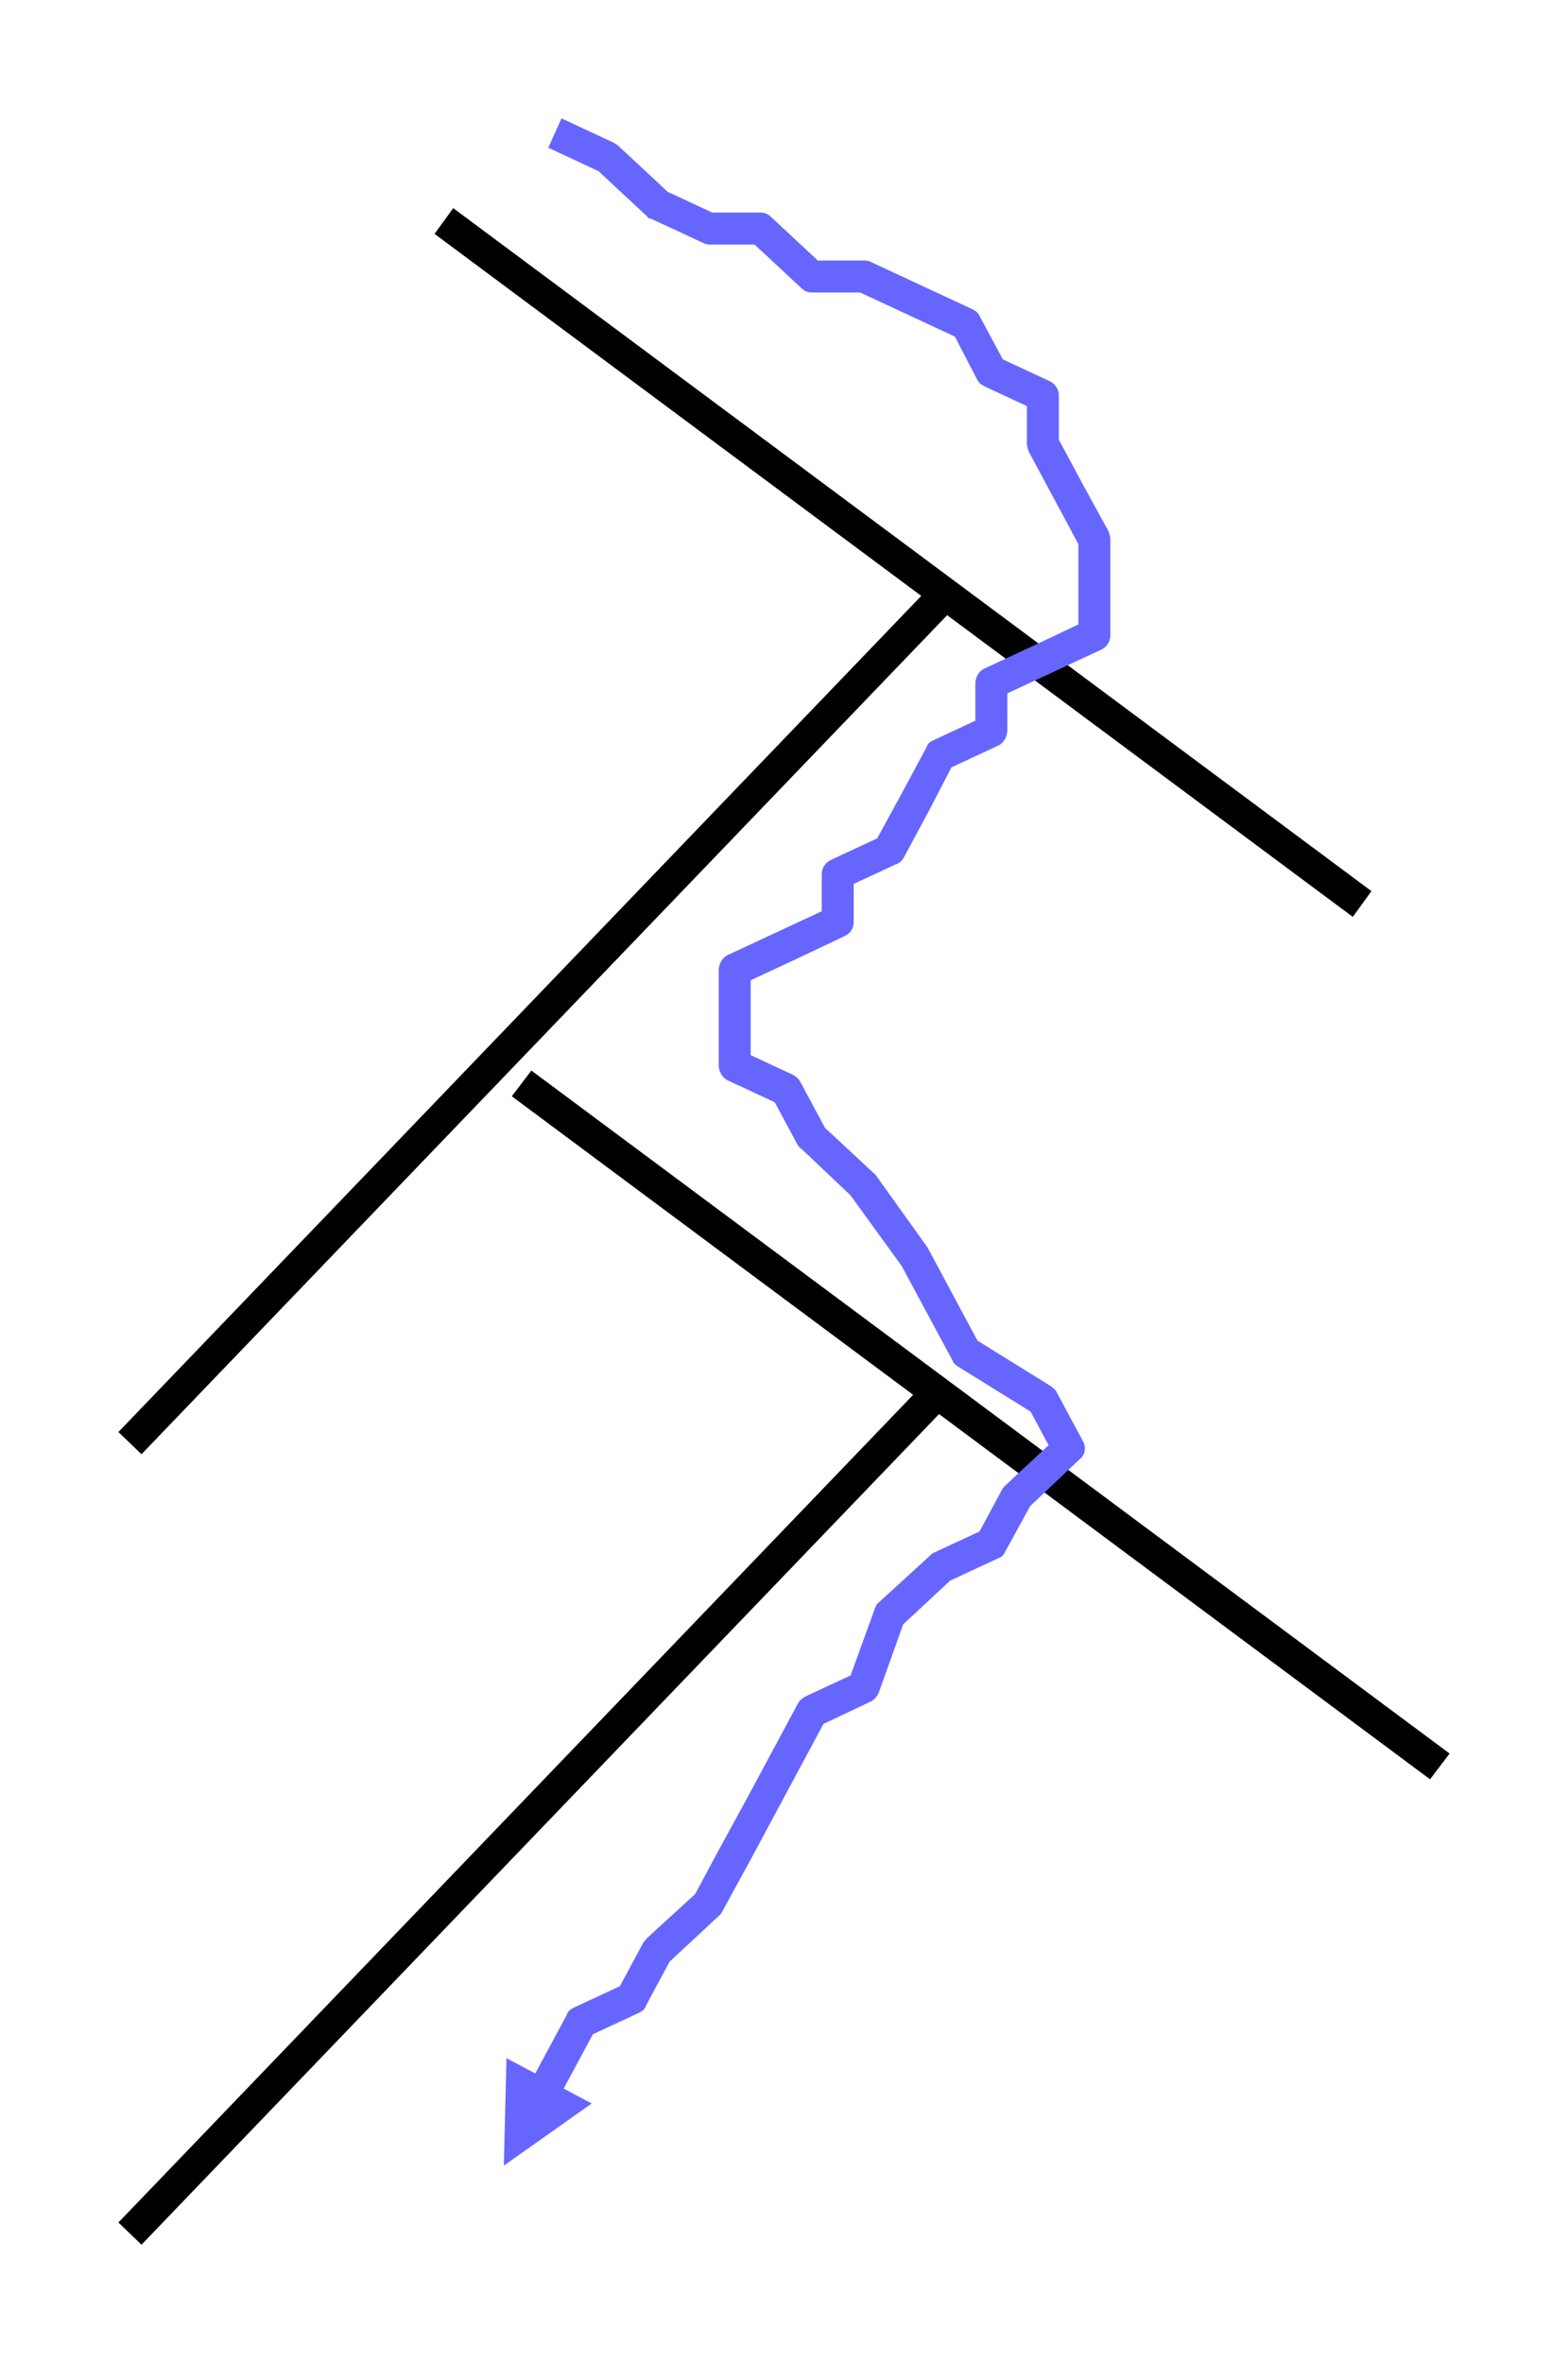 <?xml version="1.0" encoding="UTF-8" standalone="no"?>
<!-- Created with Inkscape (http://www.inkscape.org/) -->

<svg
   xmlns:dc="http://purl.org/dc/elements/1.1/"
   xmlns:cc="http://creativecommons.org/ns#"
   xmlns:rdf="http://www.w3.org/1999/02/22-rdf-syntax-ns#"
   xmlns:svg="http://www.w3.org/2000/svg"
   xmlns="http://www.w3.org/2000/svg"
   xmlns:sodipodi="http://sodipodi.sourceforge.net/DTD/sodipodi-0.dtd"
   xmlns:inkscape="http://www.inkscape.org/namespaces/inkscape"
   width="132.426"
   height="199.55"
   id="svg8607"
   version="1.1"
   inkscape:version="0.48.4 r9939"
   sodipodi:docname="New document 22">
  <defs
     id="defs8609">
    <clipPath
       id="clipPath8635"
       clipPathUnits="userSpaceOnUse">
      <path
         id="path8637"
         d="m 0,841.98 595.2,0 L 595.2,0 0,0 0,841.98 z"
         inkscape:connector-curvature="0" />
    </clipPath>
    <clipPath
       id="clipPath8629"
       clipPathUnits="userSpaceOnUse">
      <path
         id="path8631"
         clip-rule="evenodd"
         d="m 588.84,0.111 -582.72,0 0,841.86 582.72,0 0,-841.86 z"
         inkscape:connector-curvature="0" />
    </clipPath>
  </defs>
  <sodipodi:namedview
     id="base"
     pagecolor="#ffffff"
     bordercolor="#666666"
     borderopacity="1.0"
     inkscape:pageopacity="0.0"
     inkscape:pageshadow="2"
     inkscape:zoom="1.979899"
     inkscape:cx="50.62601"
     inkscape:cy="30.116088"
     inkscape:document-units="px"
     inkscape:current-layer="layer1"
     showgrid="false"
     fit-margin-top="10"
     fit-margin-left="10"
     fit-margin-right="10"
     fit-margin-bottom="10"
     inkscape:window-width="954"
     inkscape:window-height="1028"
     inkscape:window-x="0"
     inkscape:window-y="0"
     inkscape:window-maximized="0" />
  <g
     inkscape:label="Layer 1"
     inkscape:groupmode="layer"
     id="layer1"
     transform="translate(-566.737,-310.269)">
    <g
       id="g8737"
       transform="matrix(0,1.25,1.25,0,605.013,327.844)">
      <path
         inkscape:connector-curvature="0"
         d="M 0,0 46.14,62.04 47.88,60.78 1.74,-1.26"
         style="fill:#000000;fill-opacity:1;fill-rule:nonzero;stroke:none"
         id="path8739" />
    </g>
    <g
       id="g8741"
       transform="matrix(0,1.25,1.25,0,645.737,359.344)">
      <path
         inkscape:connector-curvature="0"
         d="m 0,0 57.48,-55.2 1.5,1.56 L 1.5,1.56"
         style="fill:#000000;fill-opacity:1;fill-rule:nonzero;stroke:none"
         id="path8743" />
    </g>
    <g
       id="g8745"
       transform="matrix(0,1.25,1.25,0,611.613,400.669)">
      <path
         inkscape:connector-curvature="0"
         d="M 0,0 46.14,62.04 47.88,60.72 1.74,-1.32"
         style="fill:#000000;fill-opacity:1;fill-rule:nonzero;stroke:none"
         id="path8747" />
    </g>
    <g
       id="g8749"
       transform="matrix(0,1.25,1.25,0,645.737,426.094)">
      <path
         inkscape:connector-curvature="0"
         d="m 0,0 57.48,-55.2 1.5,1.56 L 1.5,1.56"
         style="fill:#000000;fill-opacity:1;fill-rule:nonzero;stroke:none"
         id="path8751" />
    </g>
    <g
       id="g8753"
       transform="matrix(0,1.25,1.25,0,614.162,320.269)">
      <path
         inkscape:connector-curvature="0"
         d="M 0,0 1.62,3.48 C 1.68,3.6 1.74,3.66 1.8,3.78 l 3.24,3.48 -0.18,-0.3 1.62,3.48 -0.12,-0.48 0,3.48 c 0,0.3 0.12,0.54 0.3,0.72 l 3.24,3.48 -0.3,-0.72 0,3.48 c 0,0.12 0,0.3 0.06,0.42 l 3.24,6.96 c 0.12,0.24 0.3,0.42 0.48,0.48 L 16.62,30 16.14,29.52 17.76,33 c 0.18,0.36 0.54,0.6 0.96,0.6 l 3.24,0 -0.48,-0.12 3.24,1.74 3.18,1.74 c 0.18,0.06 0.36,0.12 0.54,0.12 l 6.48,0 c 0.42,0 0.78,-0.24 0.96,-0.6 l 3.24,-6.96 -0.96,0.6 3.18,0 c 0.42,0 0.84,-0.24 1.02,-0.6 l 1.62,-3.48 -0.48,0.48 3.24,-1.68 3.24,-1.74 c 0.18,-0.12 0.36,-0.3 0.42,-0.54 l 1.62,-3.48 -0.96,0.66 3.24,0 c 0.42,0 0.78,-0.24 0.96,-0.66 l 1.62,-3.42 1.62,-3.48 -0.96,0.6 6.42,0 -0.96,-0.6 1.62,3.48 c 0.12,0.18 0.24,0.36 0.48,0.48 l 3.24,1.74 -0.3,-0.24 3.24,3.48 c 0.06,0.06 0.06,0.12 0.12,0.12 l 4.86,3.48 6.6,3.54 -0.42,-0.36 3.24,5.22 c 0.12,0.12 0.24,0.3 0.42,0.36 l 3.24,1.74 c 0.42,0.24 0.96,0.18 1.26,-0.24 L 93.84,31.56 93.6,31.74 96.78,30 c 0.24,-0.12 0.42,-0.24 0.48,-0.48 l 1.62,-3.48 -0.18,0.3 3.24,-3.48 -0.42,0.3 4.86,-1.74 c 0.24,-0.12 0.48,-0.3 0.6,-0.6 l 1.62,-3.42 -0.48,0.48 9.72,-5.22 3.18,-1.74 c 0.12,-0.06 0.24,-0.12 0.3,-0.18 l 3.24,-3.48 -0.3,0.18 3.24,-1.74 c 0.24,-0.06 0.36,-0.24 0.48,-0.48 l 1.62,-3.48 -0.48,0.54 3.24,-1.74 1.68,-0.9 -1.02,-1.92 -1.68,0.9 -3.24,1.74 c -0.24,0.06 -0.36,0.24 -0.48,0.48 l -1.62,3.48 0.48,-0.54 -3.24,1.74 c -0.12,0.06 -0.18,0.18 -0.3,0.24 L 119.76,9.24 120,9 l -3.24,1.74 -3.18,1.74 -6.48,3.48 c -0.24,0.12 -0.36,0.3 -0.48,0.48 l -1.62,3.48 0.6,-0.54 -4.8,1.74 c -0.18,0.06 -0.36,0.12 -0.48,0.24 l -3.18,3.48 c -0.12,0.12 -0.18,0.18 -0.24,0.3 l -1.62,3.48 0.48,-0.54 -3.24,1.74 c -0.06,0.06 -0.18,0.18 -0.24,0.24 l -3.24,3.48 1.32,-0.24 -3.24,-1.74 0.42,0.42 -3.24,-5.22 c -0.12,-0.18 -0.24,-0.3 -0.42,-0.36 l -6.36,-3.42 -4.8,-3.48 0.12,0.12 -3.24,-3.42 c -0.06,-0.12 -0.18,-0.18 -0.24,-0.24 l -3.24,-1.74 0.48,0.48 -1.62,-3.48 c -0.18,-0.36 -0.6,-0.6 -1.02,-0.6 l -6.42,0 c -0.42,0 -0.84,0.24 -1.02,0.6 l -3.24,6.96 1.02,-0.6 -3.24,0 c -0.42,0 -0.78,0.24 -0.96,0.6 l -1.62,3.48 0.42,-0.48 -3.18,1.74 -3.24,1.74 C 42.24,24.72 42.12,24.9 42,25.14 l -1.62,3.48 0.96,-0.66 -3.18,0 c -0.42,0 -0.84,0.24 -1.02,0.66 l -1.62,3.48 -1.62,3.42 1.02,-0.6 -6.48,0 0.54,0.12 -6.48,-3.48 C 22.32,31.5 22.14,31.44 21.96,31.44 l -3.24,0 1.02,0.66 -1.62,-3.48 C 18,28.38 17.88,28.2 17.64,28.08 l -3.24,-1.68 0.48,0.48 -3.24,-6.96 0.12,0.48 0,-3.48 c 0,-0.3 -0.12,-0.54 -0.3,-0.72 l -3.24,-3.48 0.3,0.72 0,-3.48 C 8.52,9.84 8.46,9.66 8.4,9.54 L 6.78,6.06 C 6.78,5.94 6.72,5.82 6.6,5.76 L 3.36,2.28 3.6,2.58 1.98,-0.9 0,0 z m 134.1,2.04 4.2,-5.94 -7.26,0.18"
         style="fill:#6666ff;fill-opacity:1;fill-rule:nonzero;stroke:none"
         id="path8755" />
    </g>
  </g>
</svg>
